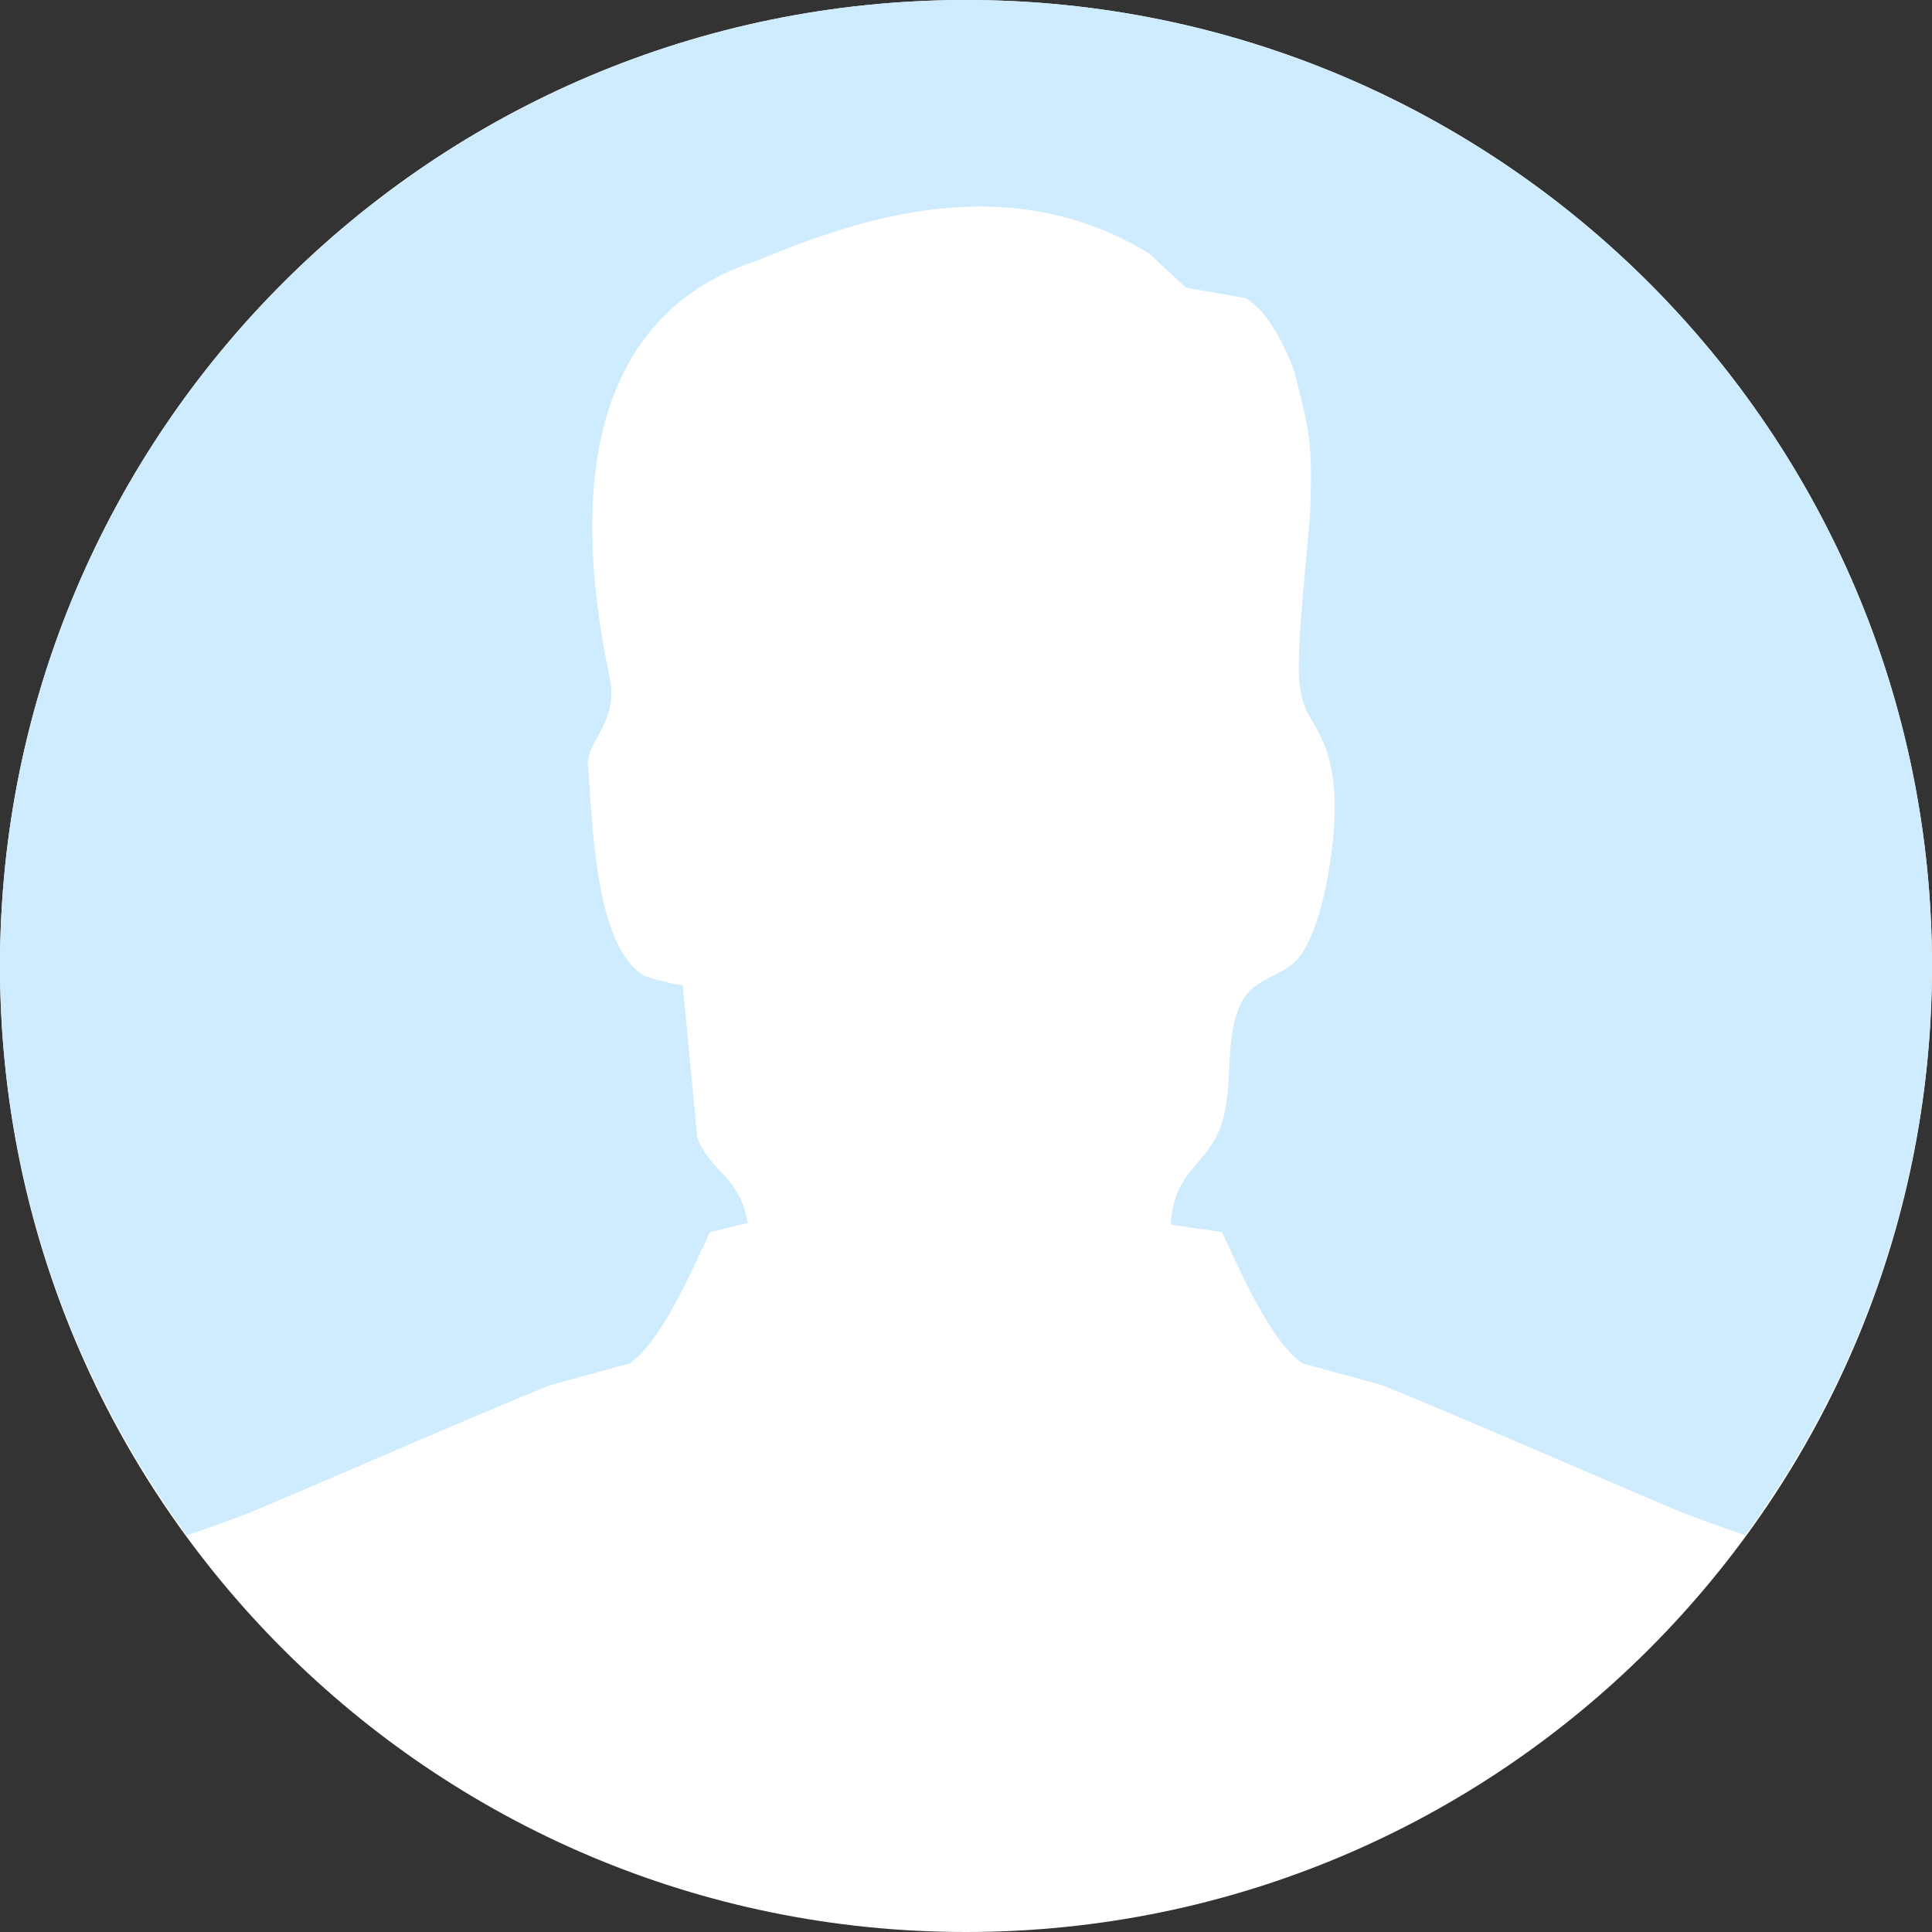 <svg width="32" height="32" viewBox="0 0 32 32" fill="none" xmlns="http://www.w3.org/2000/svg">
<rect x="0" y="0" width="32" height="32" fill="#333333" stroke="none"/>
<path d="M16 32C24.837 32 32 24.837 32 16C32 7.163 24.837 0 16 0C7.163 0 0 7.163 0 16C0 24.837 7.163 32 16 32Z" fill="white"/>
<path d="M9.102 22.946C9.546 22.824 9.987 22.703 10.43 22.582C10.959 22.218 11.477 21.011 11.758 20.408L12.387 20.257C12.245 19.463 11.753 19.402 11.549 18.841C11.468 17.994 11.387 17.149 11.307 16.305C11.31 16.346 10.729 16.198 10.654 16.15C9.834 15.636 9.816 13.55 9.738 12.683C9.702 12.286 10.253 11.961 10.1 11.233C9.202 6.974 10.489 4.982 12.525 4.321C13.936 3.748 16.574 2.686 19.034 4.2L19.644 4.766L20.631 4.937C21.126 5.222 21.444 6.171 21.444 6.171C21.705 7.219 21.731 7.307 21.705 8.382C21.697 8.798 21.458 10.716 21.523 11.303C21.576 11.788 21.698 11.826 21.887 12.226C22.222 12.922 22.109 13.881 21.981 14.583C21.91 14.966 21.765 15.514 21.54 15.826C21.291 16.174 20.796 16.175 20.576 16.578C20.262 17.158 20.44 17.971 20.24 18.598C20.015 19.309 19.438 19.358 19.394 20.286C19.678 20.327 19.958 20.368 20.24 20.406C20.523 21.01 21.04 22.216 21.568 22.58C22.012 22.702 22.454 22.822 22.896 22.944C24.447 23.578 26.171 24.339 27.726 24.995C28.109 25.156 28.51 25.29 28.905 25.428C30.842 22.783 32 19.53 32 16C32 7.163 24.837 0 16 0C7.163 0 0 7.163 0 16C0 19.53 1.158 22.783 3.094 25.43C3.489 25.292 3.89 25.158 4.273 24.997C5.827 24.341 7.551 23.58 9.102 22.946Z" fill="#CEECFD"/>
</svg>
